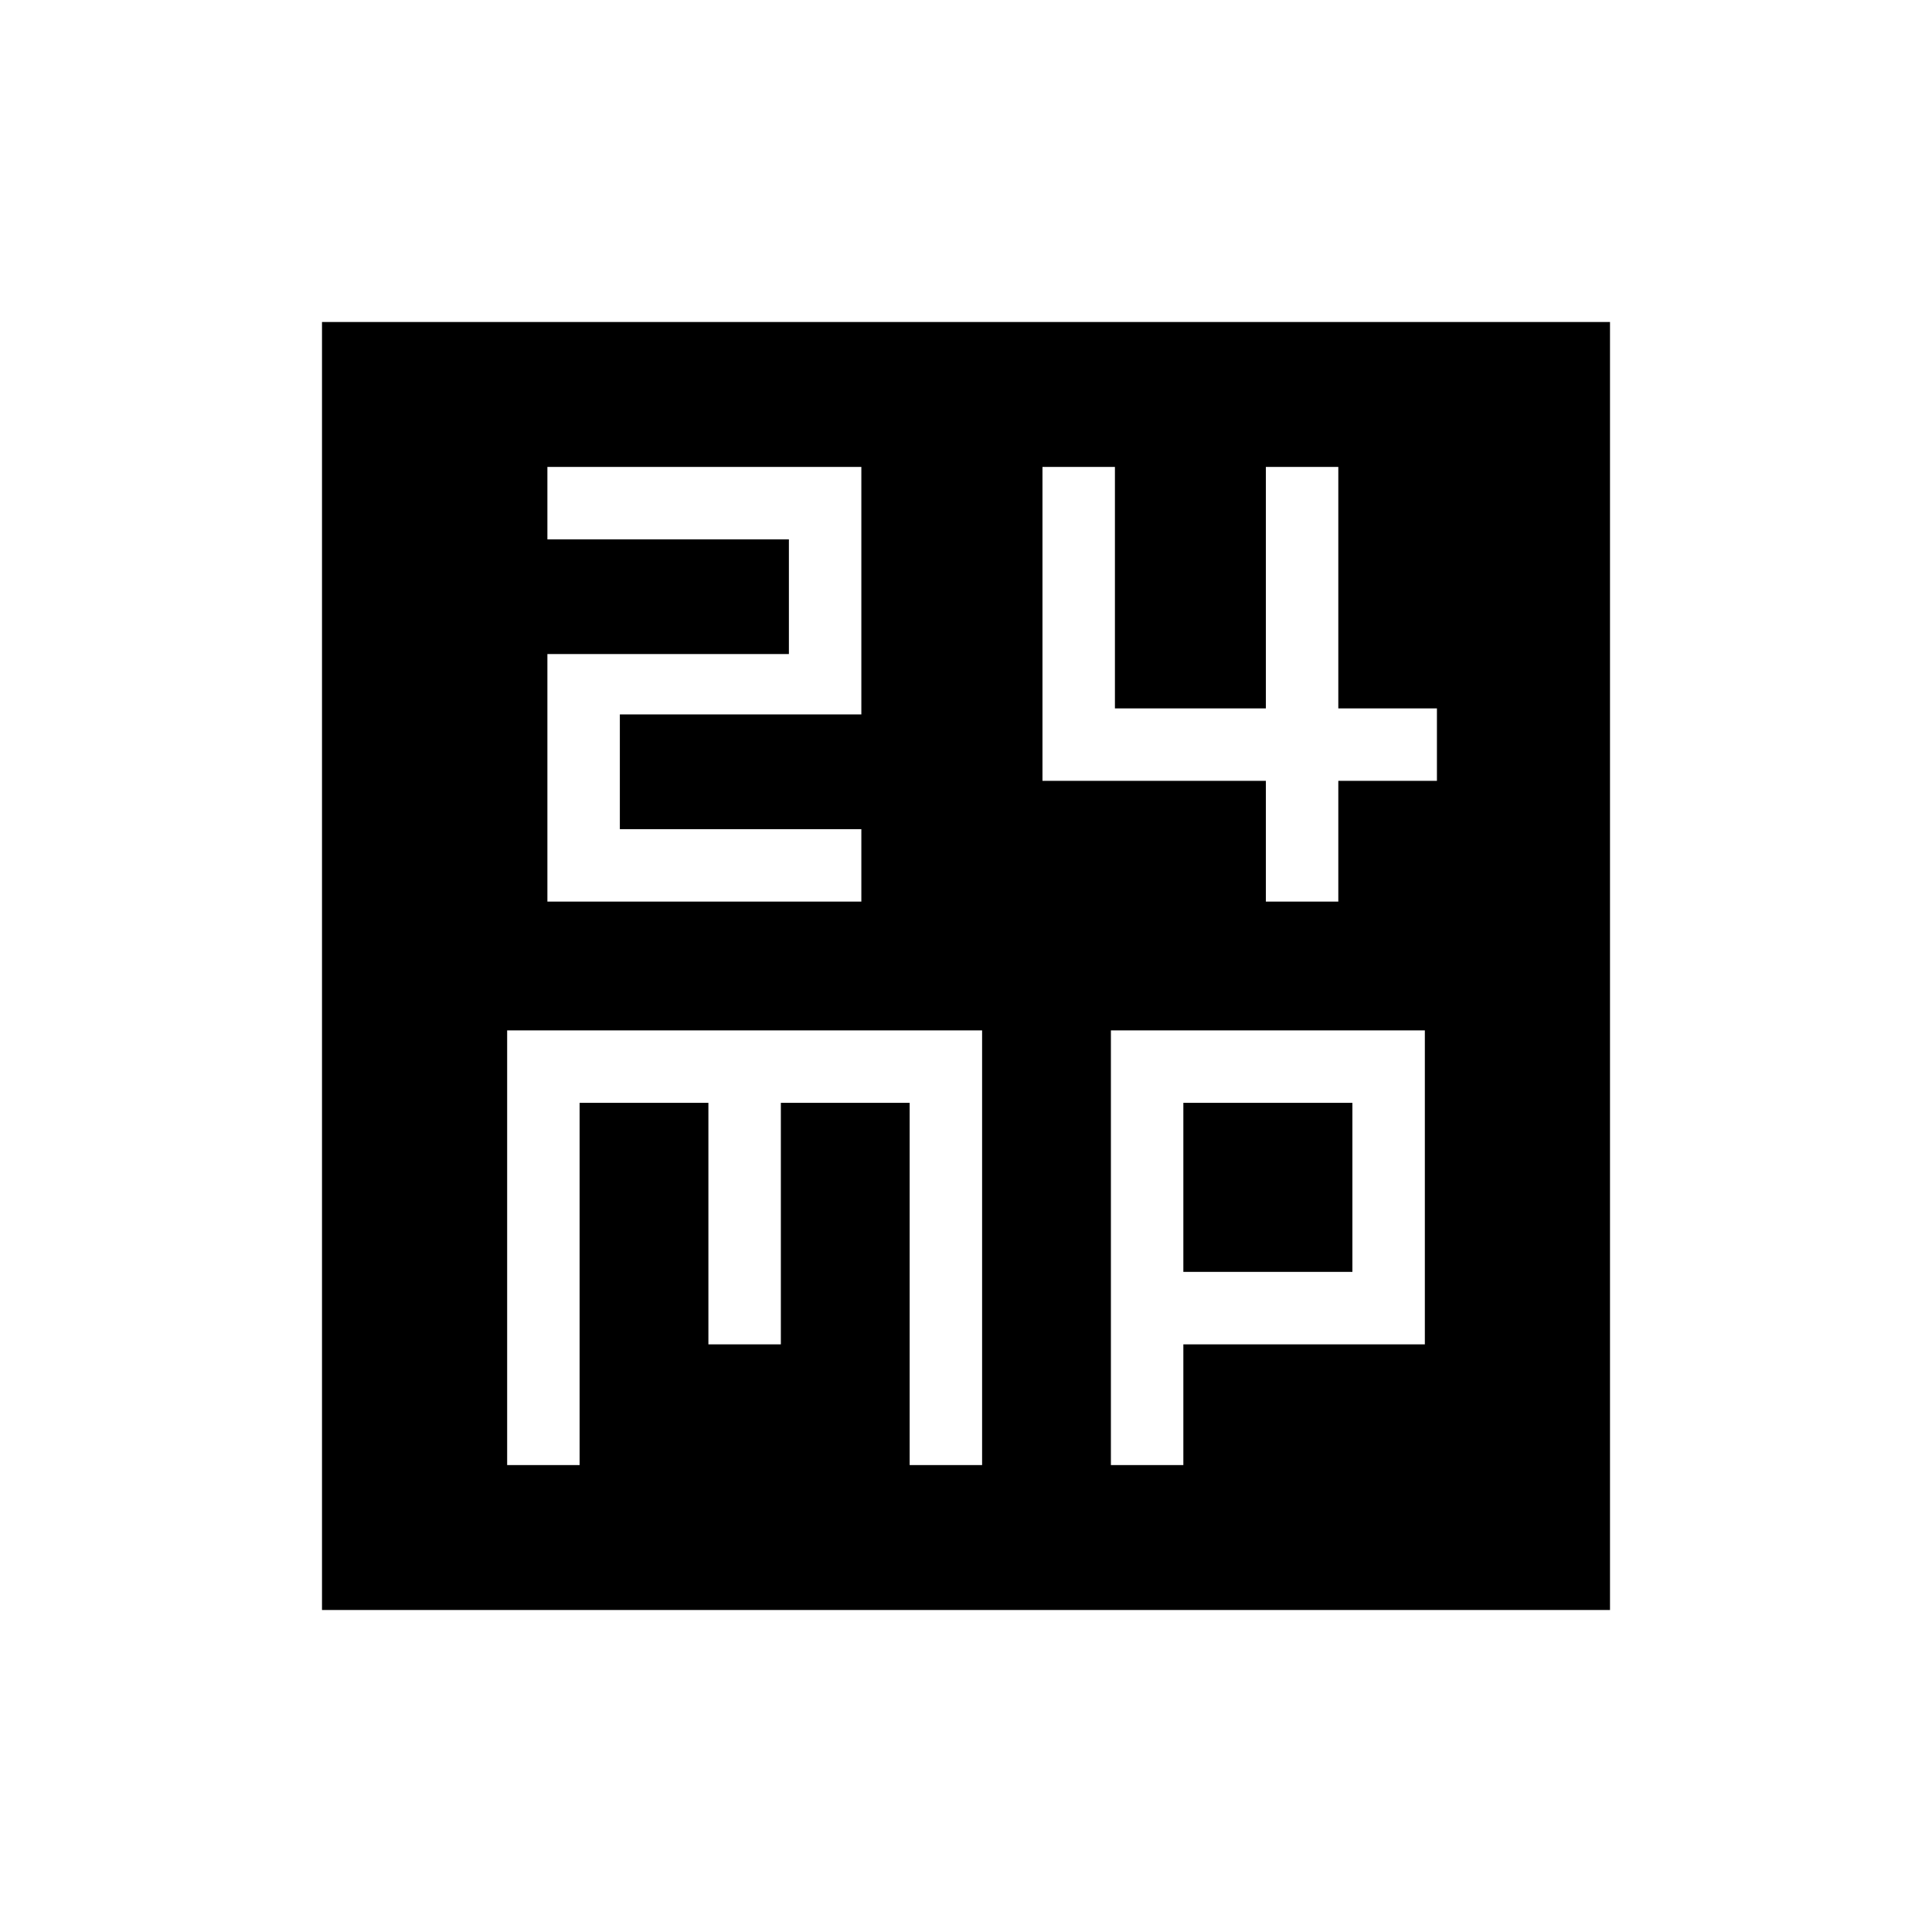 <svg xmlns="http://www.w3.org/2000/svg" height="24" width="24"><path d="M6.8 11.2h3.9v-.9h-3V8.875h3V5.8H6.8v.9h3v1.425h-3Zm8.925 0h.9V9.7h1.225v-.9h-1.225v-3h-.9v3H13.85v-3h-.9v3.9h2.775ZM4 20V4h16v16Zm2.3-1.8h.9v-4.5h1.6v3h.9v-3h1.6v4.5h.9v-5.4H6.3Zm7.5 0h.9v-1.5h3v-3.9h-3.9Zm.9-4.5h2.1v2.1h-2.1Z"/></svg>